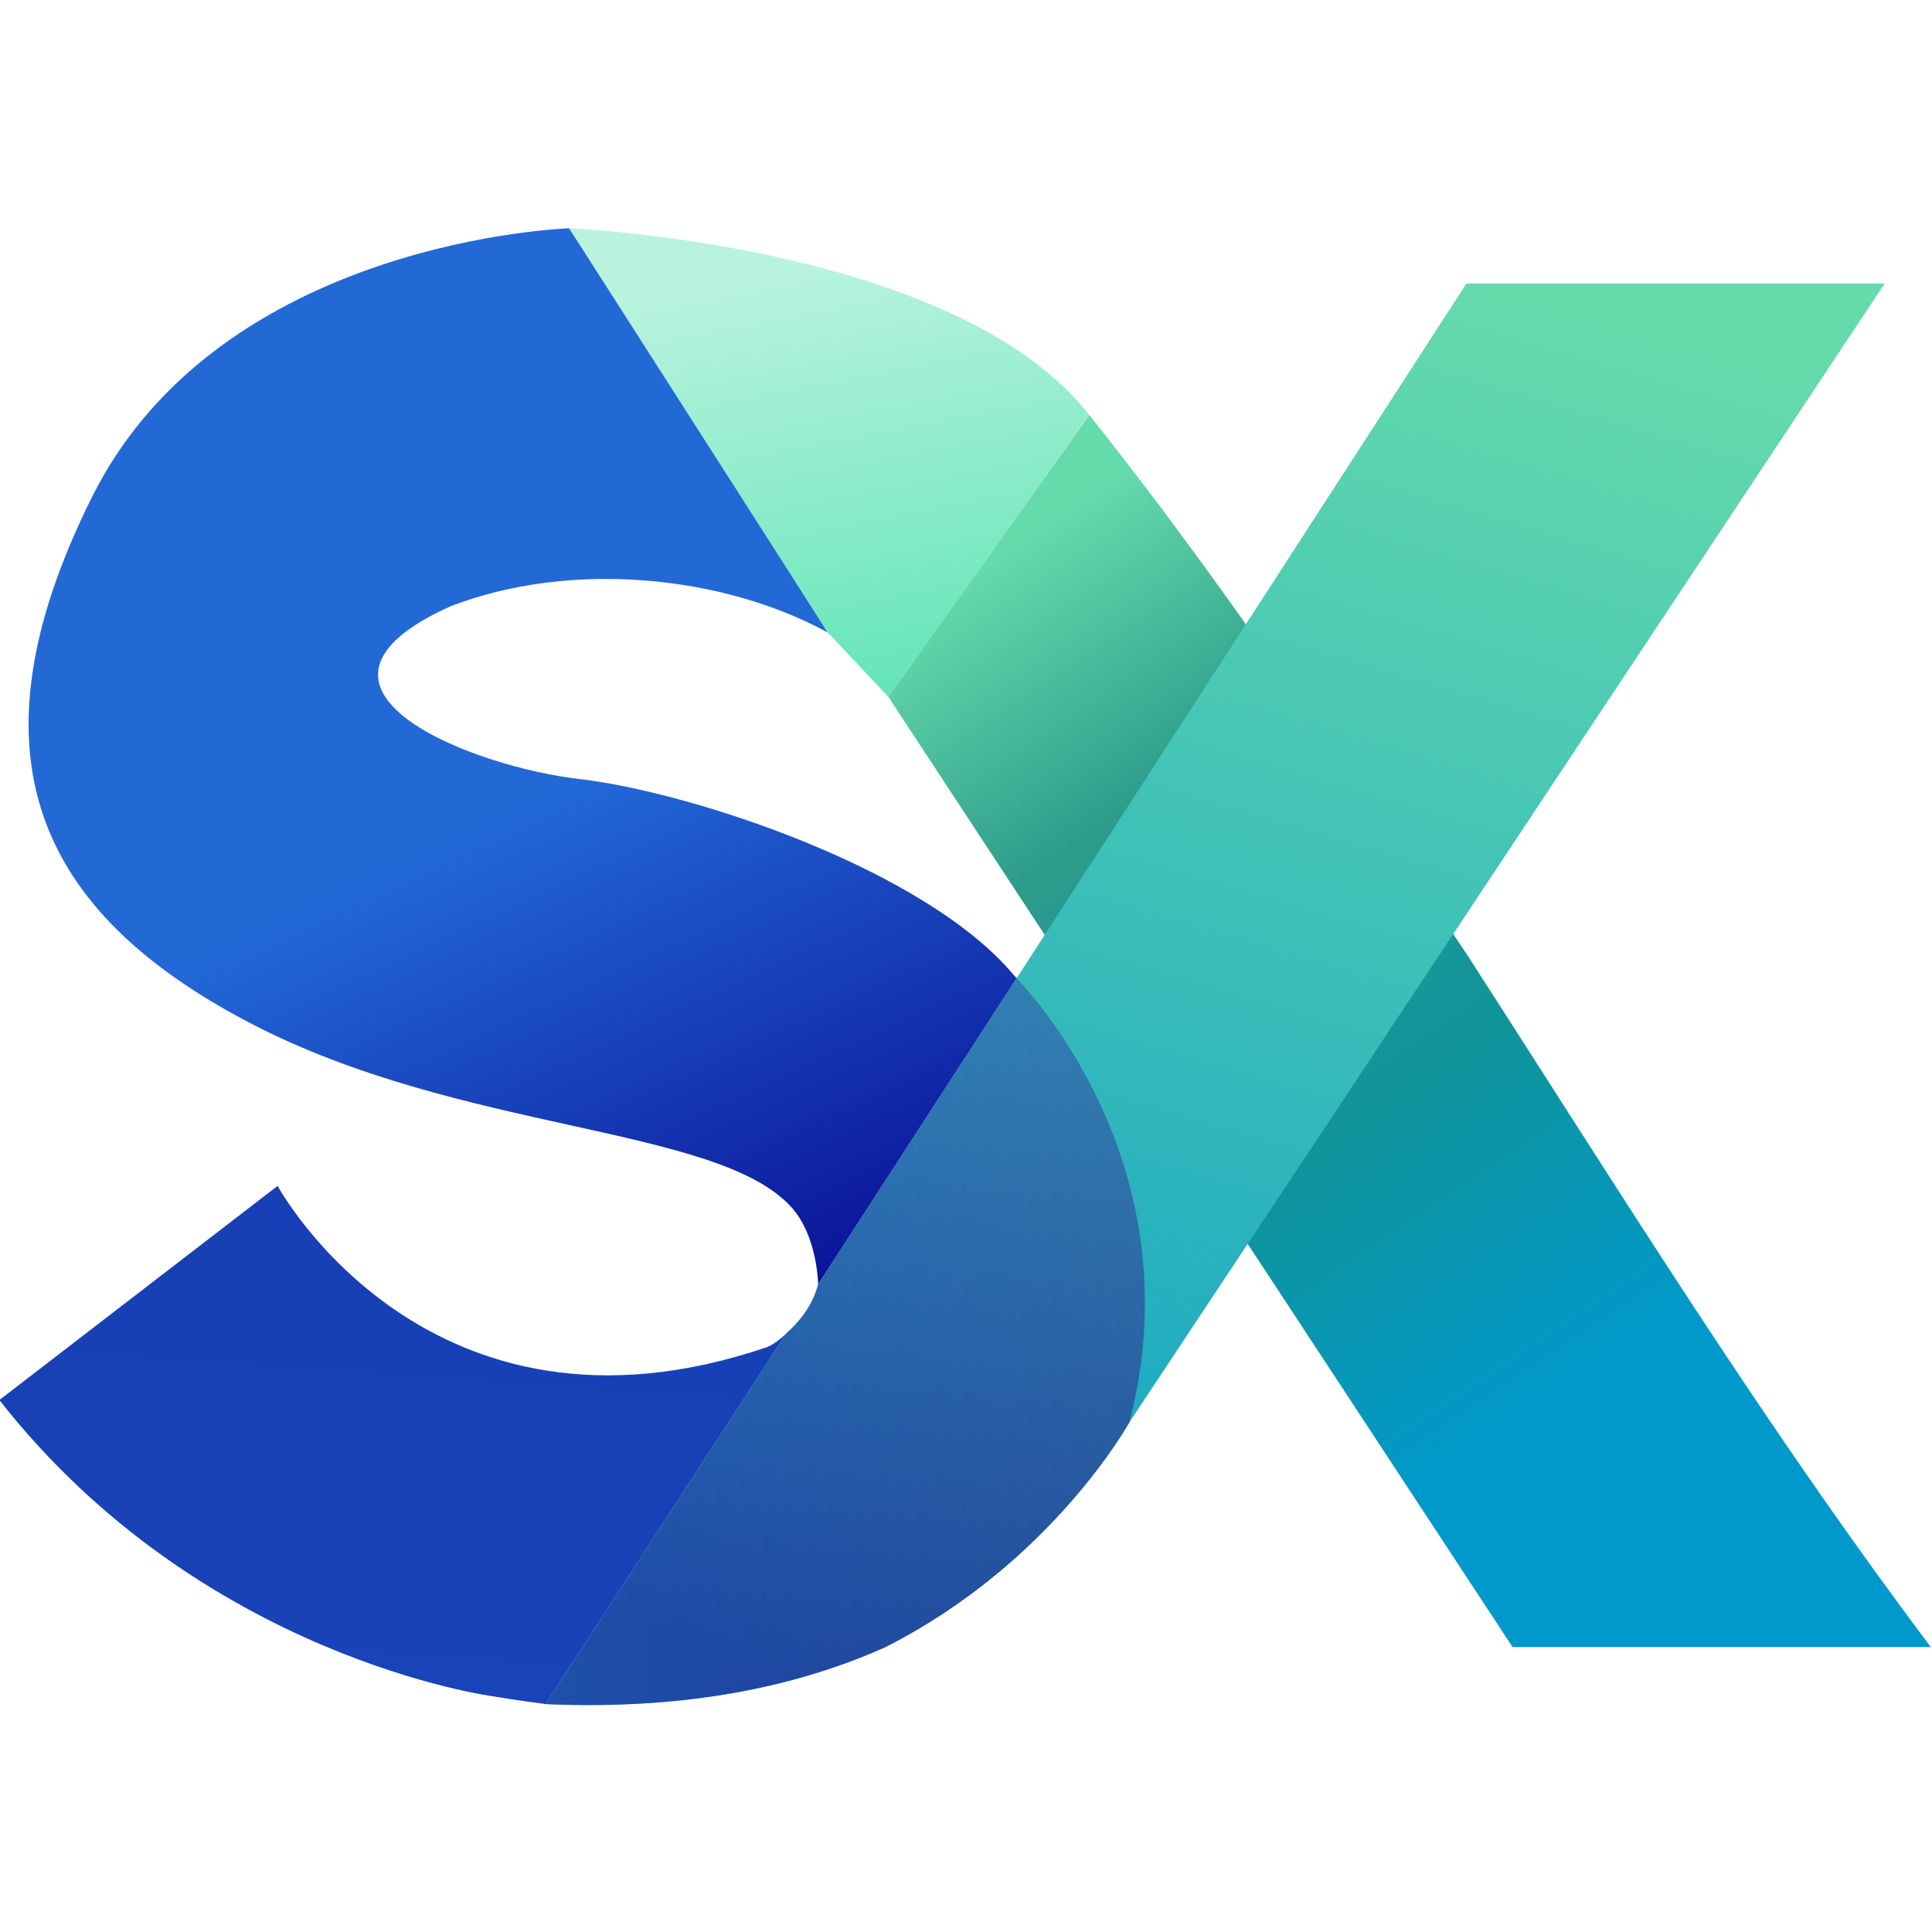 <svg xmlns="http://www.w3.org/2000/svg" xmlns:xlink="http://www.w3.org/1999/xlink" width="128" height="128" viewBox="0 0 33.867 33.867" xmlns:v="https://vecta.io/nano"><defs><linearGradient x1=".096" y1="-.456" x2=".799" y2=".591" gradientTransform="matrix(79.109,0,0,-79.109,263.891,218.453)" spreadMethod="pad" id="A" xlink:href="#M"><stop offset="0" stop-color="#65daab"/><stop offset=".221" stop-color="#2c9b8b"/><stop offset=".524" stop-color="#0f949c"/><stop offset=".779" stop-color="#0199cb"/></linearGradient><linearGradient x1=".56" y1=".023" x2=".799" y2=".535" gradientTransform="matrix(74.939,0,0,-74.939,198.647,239.306)" spreadMethod="pad" id="B" xlink:href="#M"><stop offset="0" stop-color="#2269d6"/><stop offset="1" stop-color="#0b1399"/></linearGradient><linearGradient x1="196.428" y1="-230.946" x2="254.65" y2="615.869" spreadMethod="pad" id="C" xlink:href="#M"><stop offset="0" stop-color="#2269d6"/><stop offset="1" stop-color="#0f1896"/></linearGradient><clipPath id="D"><path d="M263.891 243.817l47.367-72.107h31.743l-58.108 86.745-5.745 6.742z"/></clipPath><clipPath id="E"><path d="M0 595.28h841.89V0H0z"/></clipPath><clipPath id="F"><path d="M0 595.28h841.89V0H0z"/></clipPath><clipPath id="G"><path d="M237.887 222.548h45.518v-55.236h-45.518z"/></clipPath><clipPath id="H"><path d="M258.559 199.237c-.392-1.608-1.482-2.898-2.396-3.704h0l-18.276-28.148c10.924-.479 19.355 1.443 25.778 4.325h0c12.678 6.413 18.56 17.136 18.56 17.136h0c4.893 18.854-6.902 31.972-8.548 33.702h0z"/></clipPath><linearGradient x1="237.887" y1="194.93" x2="283.405" y2="194.93" spreadMethod="pad" id="I" xlink:href="#M"><stop offset="0" stop-color="#2269d6"/><stop offset="1" stop-color="#2333a3"/></linearGradient><linearGradient id="J" x1="18.641" y1="-2.674" x2="24.984" y2="-35.559" xlink:href="#M"><stop offset="0" stop-color="#b9f3de"/><stop offset="1" stop-color="#63e5b7"/></linearGradient><linearGradient id="K" x1="-25.533" y1="-86.339" x2="0" y2="0" xlink:href="#M"><stop offset="0" stop-color="#1eabc2"/><stop offset="1" stop-color="#65daab"/></linearGradient><linearGradient id="L" x1="-35.79" y1="-55.163" x2="-.053" y2="-.081" xlink:href="#M"><stop offset=".145" stop-color="#19387e"/><stop offset="1" stop-color="#40c2b7"/></linearGradient><linearGradient id="M" gradientUnits="userSpaceOnUse"/></defs><g transform="matrix(.231 0 0 -.231 -45.386 68.538)"><path d="M203.432 258.93c-9.759-19.596-4.009-31.482 11.978-39.839h0c16.002-8.38 35.489-7.758 41.12-13.999h0c1.998-2.218 2.029-5.855 2.029-5.855h0l15.066 23.23-.237.262h0c-6.735 8.029-24.362 13.826-32.799 14.839h0c-8.426.931-23.615 6.944-9.941 13.12h0c9.142 3.528 20.683 2.369 28.649-1.987l-.001.002-17.268 27.234-2.365 3.439s-26.496-.811-36.231-20.446" fill="url(#B)" clip-path="none"/><path d="M196.428 190.46c15.356-19.602 37.48-22.486 37.48-22.486h0c1.33-.238 3.978-.589 3.978-.589h0l18.276 28.148c-.85-.85-1.512-1.07-1.512-1.07h0c-25.748-8.744-37.108 12.246-37.108 12.246h0z" fill="url(#C)" clip-path="none"/><g clip-path="url(#H)"><path d="M258.559 199.237c-.392-1.608-1.482-2.898-2.396-3.704h0l-18.276-28.148c10.924-.479 19.355 1.443 25.778 4.325h0c12.678 6.413 18.56 17.136 18.56 17.136h0c4.893 18.854-6.902 31.972-8.548 33.702h0z" fill="url(#I)"/></g><g clip-path="url(#E)"><g transform="translate(238.907 279.376)"><path d="M.757 0l19.632-30.673 4.595-4.886L40.242-14.18C30.111-1.187.757 0 .757 0" fill="url(#J)"/></g></g><g clip-path="url(#D)"><path d="M263.891 243.817l47.367-72.107h31.743c-22.637 30.076-40.369 63.99-63.853 93.487z" fill="url(#A)"/></g><g clip-path="url(#F)"><g transform="translate(307.758 275.185)"><path d="M0 0l-34.133-52.718c1.654-1.73 13.442-14.847 8.55-33.702L31.738 0z" fill="url(#K)"/></g><g clip-path="url(#G)" opacity=".5"><g transform="translate(273.677 222.548)"><path d="M0 0l-15.118-23.312c-.392-1.607-1.482-2.897-2.397-3.703l-18.276-28.148c10.925-.479 19.355 1.443 25.778 4.325C2.666-44.425 8.548-33.702 8.548-33.702 13.44-14.848 1.646-1.73 0 0" fill="url(#L)"/></g></g></g></g></svg>